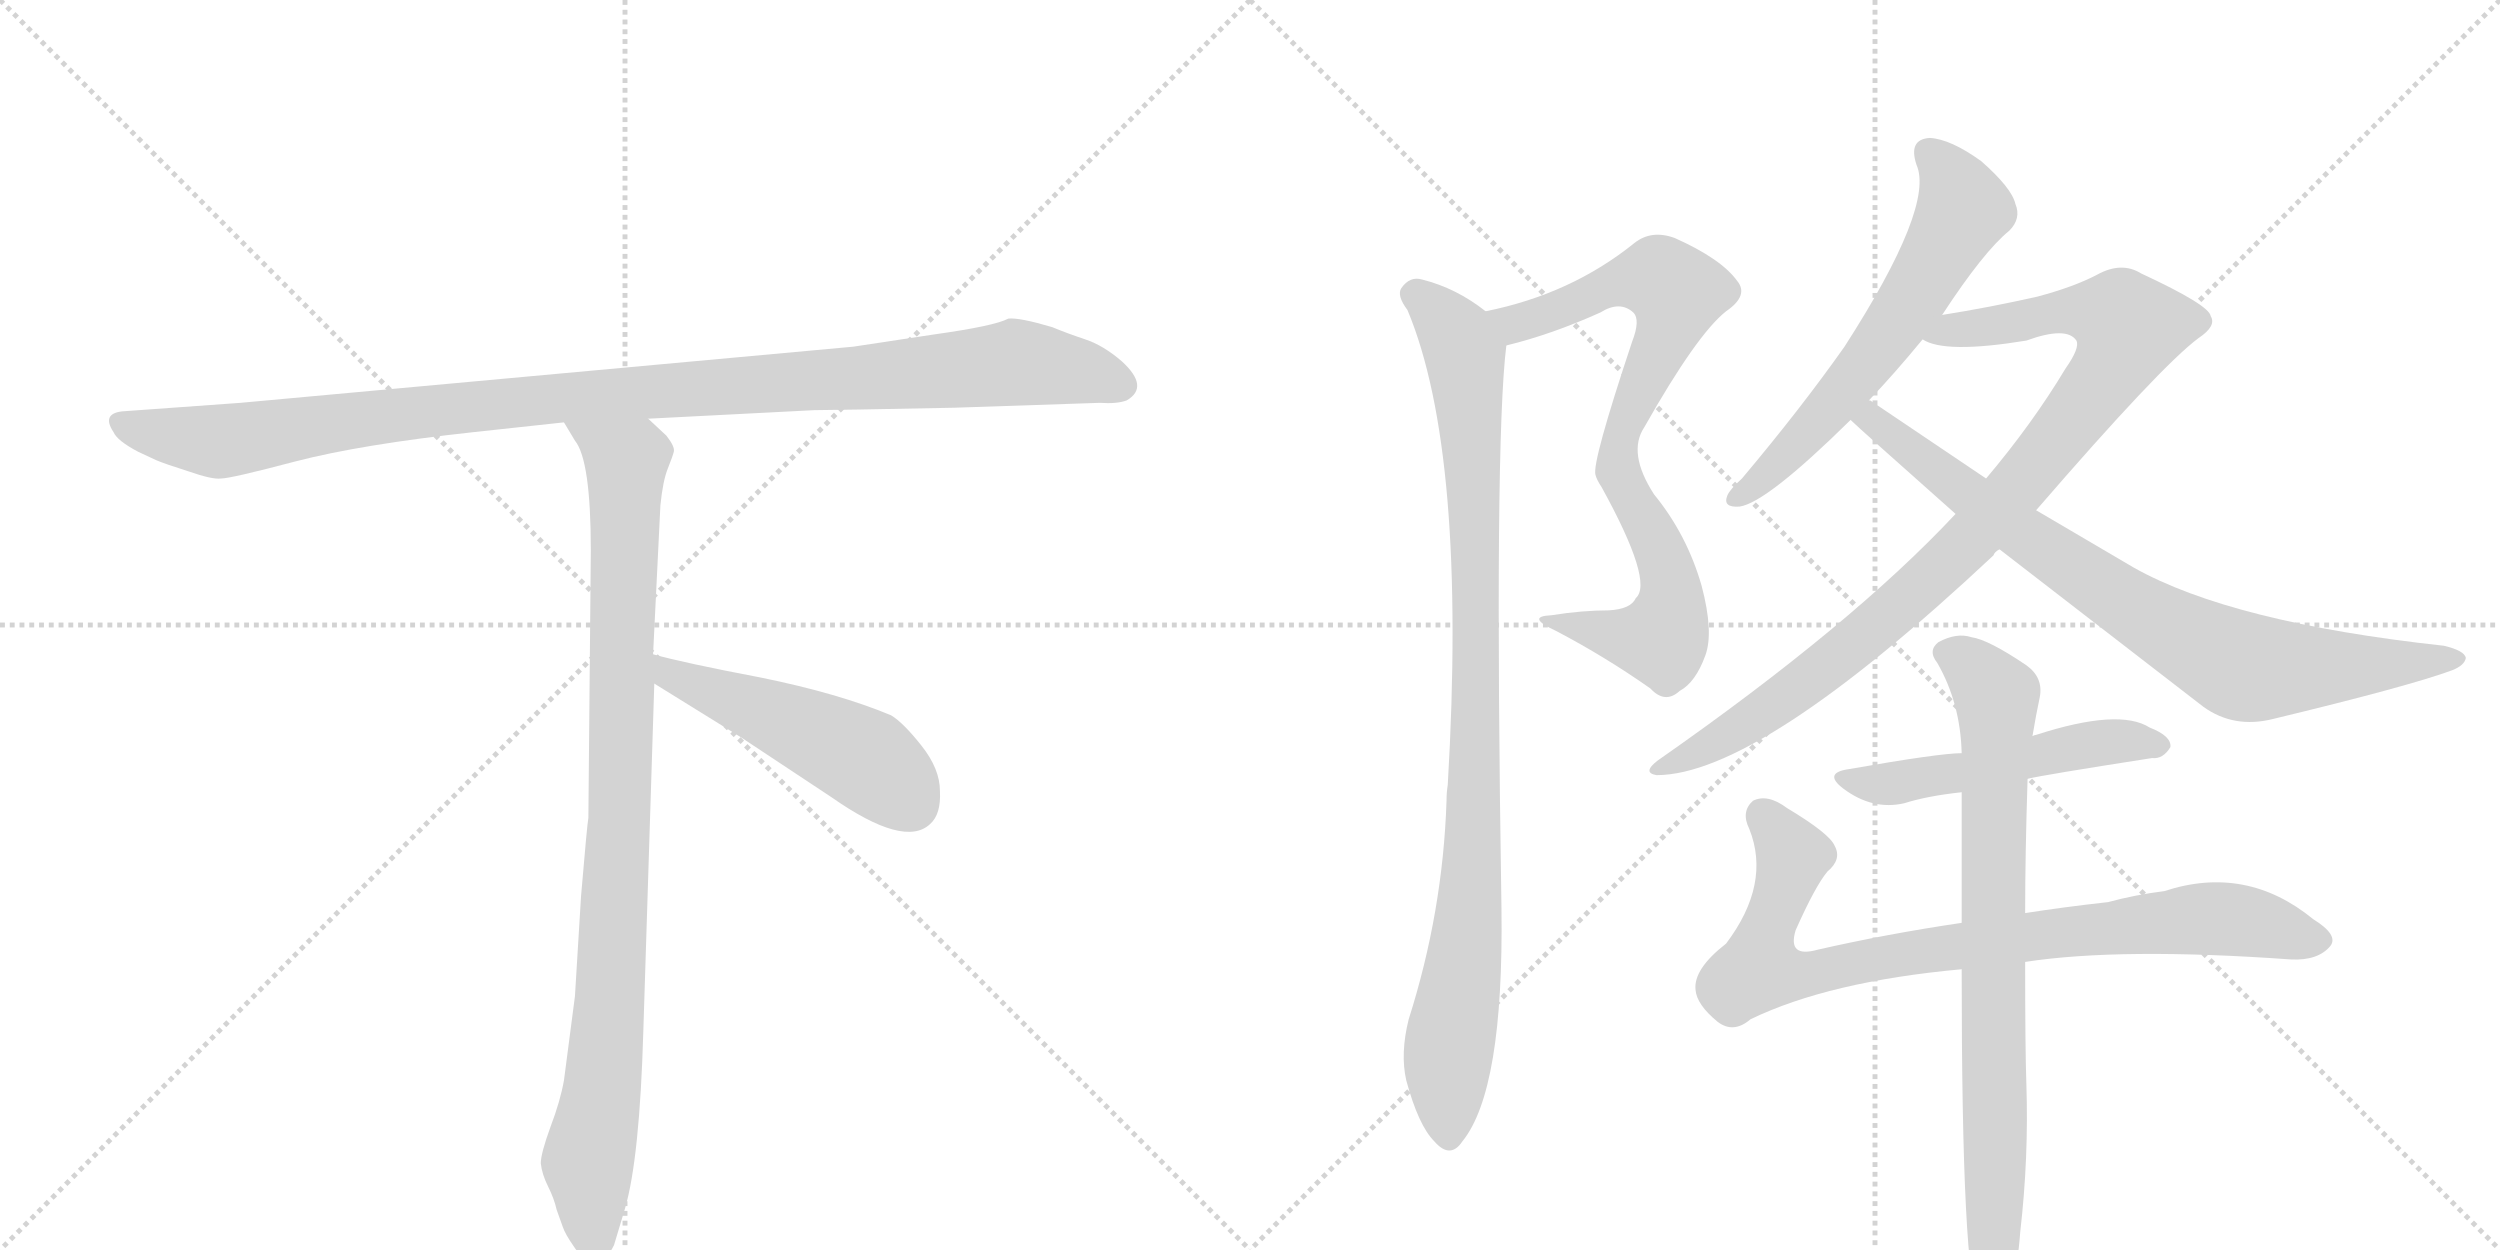 <svg version="1.1" viewBox="0 0 2048 1024" xmlns="http://www.w3.org/2000/svg">
  <g stroke="lightgray" stroke-dasharray="1,1" stroke-width="1" transform="scale(4, 4)">
    <line x1="0" y1="0" x2="256" y2="256"></line>
    <line x1="256" y1="0" x2="0" y2="256"></line>
    <line x1="128" y1="0" x2="128" y2="256"></line>
    <line x1="0" y1="128" x2="256" y2="128"></line>
    <line x1="256" y1="0" x2="512" y2="256"></line>
    <line x1="512" y1="0" x2="256" y2="256"></line>
    <line x1="384" y1="0" x2="384" y2="256"></line>
    <line x1="256" y1="128" x2="512" y2="128"></line>
  </g>
<g transform="scale(1, -1) translate(0, -850)">
   <style type="text/css">
    @keyframes keyframes0 {
      from {
       stroke: black;
       stroke-dashoffset: 1084;
       stroke-width: 128;
       }
       78% {
       animation-timing-function: step-end;
       stroke: black;
       stroke-dashoffset: 0;
       stroke-width: 128;
       }
       to {
       stroke: black;
       stroke-width: 1024;
       }
       }
       #make-me-a-hanzi-animation-0 {
         animation: keyframes0 1.132s both;
         animation-delay: 0s;
         animation-timing-function: linear;
       }
    @keyframes keyframes1 {
      from {
       stroke: black;
       stroke-dashoffset: 954;
       stroke-width: 128;
       }
       76% {
       animation-timing-function: step-end;
       stroke: black;
       stroke-dashoffset: 0;
       stroke-width: 128;
       }
       to {
       stroke: black;
       stroke-width: 1024;
       }
       }
       #make-me-a-hanzi-animation-1 {
         animation: keyframes1 1.026s both;
         animation-delay: 1.132s;
         animation-timing-function: linear;
       }
    @keyframes keyframes2 {
      from {
       stroke: black;
       stroke-dashoffset: 497;
       stroke-width: 128;
       }
       62% {
       animation-timing-function: step-end;
       stroke: black;
       stroke-dashoffset: 0;
       stroke-width: 128;
       }
       to {
       stroke: black;
       stroke-width: 1024;
       }
       }
       #make-me-a-hanzi-animation-2 {
         animation: keyframes2 0.654s both;
         animation-delay: 2.159s;
         animation-timing-function: linear;
       }
    @keyframes keyframes3 {
      from {
       stroke: black;
       stroke-dashoffset: 802;
       stroke-width: 128;
       }
       72% {
       animation-timing-function: step-end;
       stroke: black;
       stroke-dashoffset: 0;
       stroke-width: 128;
       }
       to {
       stroke: black;
       stroke-width: 1024;
       }
       }
       #make-me-a-hanzi-animation-3 {
         animation: keyframes3 0.903s both;
         animation-delay: 2.813s;
         animation-timing-function: linear;
       }
    @keyframes keyframes4 {
      from {
       stroke: black;
       stroke-dashoffset: 962;
       stroke-width: 128;
       }
       76% {
       animation-timing-function: step-end;
       stroke: black;
       stroke-dashoffset: 0;
       stroke-width: 128;
       }
       to {
       stroke: black;
       stroke-width: 1024;
       }
       }
       #make-me-a-hanzi-animation-4 {
         animation: keyframes4 1.033s both;
         animation-delay: 3.716s;
         animation-timing-function: linear;
       }
    @keyframes keyframes5 {
      from {
       stroke: black;
       stroke-dashoffset: 611;
       stroke-width: 128;
       }
       67% {
       animation-timing-function: step-end;
       stroke: black;
       stroke-dashoffset: 0;
       stroke-width: 128;
       }
       to {
       stroke: black;
       stroke-width: 1024;
       }
       }
       #make-me-a-hanzi-animation-5 {
         animation: keyframes5 0.747s both;
         animation-delay: 4.749s;
         animation-timing-function: linear;
       }
    @keyframes keyframes6 {
      from {
       stroke: black;
       stroke-dashoffset: 958;
       stroke-width: 128;
       }
       76% {
       animation-timing-function: step-end;
       stroke: black;
       stroke-dashoffset: 0;
       stroke-width: 128;
       }
       to {
       stroke: black;
       stroke-width: 1024;
       }
       }
       #make-me-a-hanzi-animation-6 {
         animation: keyframes6 1.03s both;
         animation-delay: 5.496s;
         animation-timing-function: linear;
       }
    @keyframes keyframes7 {
      from {
       stroke: black;
       stroke-dashoffset: 809;
       stroke-width: 128;
       }
       72% {
       animation-timing-function: step-end;
       stroke: black;
       stroke-dashoffset: 0;
       stroke-width: 128;
       }
       to {
       stroke: black;
       stroke-width: 1024;
       }
       }
       #make-me-a-hanzi-animation-7 {
         animation: keyframes7 0.908s both;
         animation-delay: 6.525s;
         animation-timing-function: linear;
       }
    @keyframes keyframes8 {
      from {
       stroke: black;
       stroke-dashoffset: 518;
       stroke-width: 128;
       }
       63% {
       animation-timing-function: step-end;
       stroke: black;
       stroke-dashoffset: 0;
       stroke-width: 128;
       }
       to {
       stroke: black;
       stroke-width: 1024;
       }
       }
       #make-me-a-hanzi-animation-8 {
         animation: keyframes8 0.672s both;
         animation-delay: 7.434s;
         animation-timing-function: linear;
       }
    @keyframes keyframes9 {
      from {
       stroke: black;
       stroke-dashoffset: 856;
       stroke-width: 128;
       }
       74% {
       animation-timing-function: step-end;
       stroke: black;
       stroke-dashoffset: 0;
       stroke-width: 128;
       }
       to {
       stroke: black;
       stroke-width: 1024;
       }
       }
       #make-me-a-hanzi-animation-9 {
         animation: keyframes9 0.947s both;
         animation-delay: 8.105s;
         animation-timing-function: linear;
       }
    @keyframes keyframes10 {
      from {
       stroke: black;
       stroke-dashoffset: 805;
       stroke-width: 128;
       }
       72% {
       animation-timing-function: step-end;
       stroke: black;
       stroke-dashoffset: 0;
       stroke-width: 128;
       }
       to {
       stroke: black;
       stroke-width: 1024;
       }
       }
       #make-me-a-hanzi-animation-10 {
         animation: keyframes10 0.905s both;
         animation-delay: 9.052s;
         animation-timing-function: linear;
       }
</style>
<path d="M 782 516 L 901 520 Q 915 519 923 522 Q 942 533 919 554 Q 904 567 889 572 Q 874 577 862 582 Q 835 590 826 589 Q 815 583 765 576 L 699 566 L 197 520 L 100 513 Q 83 511 93 496 Q 96 489 113 480 L 128 473 Q 135 470 154 464 Q 174 457 181 458 Q 189 458 242 472 Q 296 486 388 496 L 462 504 L 531 507 L 667 514 Q 682 514 782 516 Z" fill="lightgray"></path> 
<path d="M 462 504 L 471 489 Q 484 473 484 399 L 482 180 Q 481 175 476 116 L 471 34 L 462 -35 Q 459 -52 451 -73 Q 443 -95 443 -103 Q 444 -112 449 -122 Q 454 -132 456 -141 L 461 -155 Q 463 -161 470 -171 Q 477 -182 486 -182 Q 487 -184 492 -182 Q 497 -182 503 -170 L 512 -140 Q 524 -99 527 5 L 536 290 L 535 314 L 541 436 Q 543 456 547 466 Q 551 476 552 480 Q 553 484 546 493 L 531 507 C 509 528 446 530 462 504 Z" fill="lightgray"></path> 
<path d="M 536 290 L 607 246 L 681 197 Q 741 155 762 175 Q 771 183 770 202 Q 770 220 755 239 Q 740 258 730 264 Q 687 282 623 295 Q 560 307 535 314 C 506 322 510 306 536 290 Z" fill="lightgray"></path> 
<path d="M 1234 567 Q 1271 576 1311 594 Q 1327 604 1338 594 Q 1344 588 1337 570 Q 1304 471 1307 461 Q 1308 457 1312 451 Q 1355 373 1340 360 Q 1336 351 1318 350 Q 1296 350 1271 346 Q 1249 345 1275 333 Q 1315 312 1352 286 Q 1364 273 1376 284 Q 1389 291 1397 313 Q 1404 332 1394 370 Q 1382 412 1355 445 Q 1333 479 1347 500 Q 1390 576 1414 595 Q 1433 608 1423 620 Q 1410 638 1372 655 Q 1353 662 1339 651 Q 1287 609 1217 595 C 1188 588 1205 559 1234 567 Z" fill="lightgray"></path> 
<path d="M 1217 595 Q 1193 614 1165 621 Q 1155 624 1148 614 Q 1144 608 1153 596 Q 1202 479 1186 207 Q 1185 201 1185 194 Q 1182 103 1154 15 Q 1147 -13 1152 -35 Q 1162 -72 1175 -85 Q 1188 -100 1198 -85 Q 1232 -43 1230 106 Q 1224 487 1234 567 C 1235 583 1235 583 1217 595 Z" fill="lightgray"></path> 
<path d="M 1591 592 Q 1625 644 1646 661 Q 1656 671 1651 683 Q 1648 696 1623 718 Q 1598 736 1581 737 Q 1563 736 1570 715 Q 1585 681 1511 566 Q 1475 515 1427 458 Q 1417 449 1415 444 Q 1411 434 1425 435 Q 1447 438 1516 506 L 1531 522 Q 1552 544 1575 572 L 1591 592 Z" fill="lightgray"></path> 
<path d="M 1668 432 Q 1770 550 1801 573 Q 1816 583 1811 591 Q 1810 600 1754 626 Q 1738 636 1718 625 Q 1699 615 1669 607 Q 1629 598 1591 592 C 1561 587 1546 580 1575 572 Q 1593 560 1660 571 Q 1693 583 1701 571 Q 1704 565 1692 548 Q 1665 503 1627 458 L 1602 429 Q 1517 338 1358 227 Q 1345 217 1357 215 Q 1441 215 1633 395 Q 1634 398 1638 400 L 1668 432 Z" fill="lightgray"></path> 
<path d="M 1638 400 L 1805 271 Q 1830 253 1862 261 Q 1974 288 2009 301 Q 2019 305 2020 311 Q 2019 317 2002 321 Q 1828 340 1748 385 L 1668 432 L 1627 458 L 1532 522 L 1531 522 C 1506 538 1494 526 1516 506 Q 1522 500 1602 429 L 1638 400 Z" fill="lightgray"></path> 
<path d="M 1661 212 Q 1673 215 1763 229 Q 1772 228 1778 238 Q 1779 247 1761 254 Q 1736 270 1668 248 Q 1667 248 1665 247 L 1607 233 Q 1589 233 1515 220 Q 1493 217 1510 204 Q 1534 186 1560 192 Q 1579 198 1607 201 L 1661 212 Z" fill="lightgray"></path> 
<path d="M 1659 62 Q 1737 74 1877 64 Q 1899 63 1909 75 Q 1916 84 1895 97 Q 1840 142 1773 120 Q 1749 117 1727 111 Q 1691 107 1659 102 L 1607 94 Q 1546 85 1489 72 Q 1464 65 1471 88 Q 1487 124 1497 136 Q 1509 146 1503 157 Q 1499 167 1464 188 Q 1448 200 1436 194 Q 1426 185 1433 171 Q 1451 126 1414 77 Q 1387 56 1389 39 Q 1390 27 1407 13 Q 1420 3 1434 15 Q 1498 46 1607 56 L 1659 62 Z" fill="lightgray"></path> 
<path d="M 1607 56 Q 1607 -197 1621 -218 L 1622 -219 Q 1628 -226 1635 -224 Q 1651 -214 1655 -159 Q 1662 -98 1660 -38 Q 1659 -10 1659 62 L 1659 102 Q 1659 150 1661 212 L 1665 247 Q 1668 265 1671 279 Q 1674 295 1660 305 Q 1629 326 1615 328 Q 1603 332 1588 324 Q 1579 317 1587 307 Q 1606 274 1607 233 L 1607 201 L 1607 94 L 1607 56 Z" fill="lightgray"></path> 
      <clipPath id="make-me-a-hanzi-clip-0">
      <path d="M 782 516 L 901 520 Q 915 519 923 522 Q 942 533 919 554 Q 904 567 889 572 Q 874 577 862 582 Q 835 590 826 589 Q 815 583 765 576 L 699 566 L 197 520 L 100 513 Q 83 511 93 496 Q 96 489 113 480 L 128 473 Q 135 470 154 464 Q 174 457 181 458 Q 189 458 242 472 Q 296 486 388 496 L 462 504 L 531 507 L 667 514 Q 682 514 782 516 Z" fill="lightgray"></path>
      </clipPath>
      <path clip-path="url(#make-me-a-hanzi-clip-0)" d="M 98 504 L 114 497 L 188 489 L 442 523 L 832 553 L 884 546 L 918 534 " fill="none" id="make-me-a-hanzi-animation-0" stroke-dasharray="956 1912" stroke-linecap="round"></path>

      <clipPath id="make-me-a-hanzi-clip-1">
      <path d="M 462 504 L 471 489 Q 484 473 484 399 L 482 180 Q 481 175 476 116 L 471 34 L 462 -35 Q 459 -52 451 -73 Q 443 -95 443 -103 Q 444 -112 449 -122 Q 454 -132 456 -141 L 461 -155 Q 463 -161 470 -171 Q 477 -182 486 -182 Q 487 -184 492 -182 Q 497 -182 503 -170 L 512 -140 Q 524 -99 527 5 L 536 290 L 535 314 L 541 436 Q 543 456 547 466 Q 551 476 552 480 Q 553 484 546 493 L 531 507 C 509 528 446 530 462 504 Z" fill="lightgray"></path>
      </clipPath>
      <path clip-path="url(#make-me-a-hanzi-clip-1)" d="M 469 503 L 513 469 L 501 45 L 494 -41 L 481 -103 L 489 -171 " fill="none" id="make-me-a-hanzi-animation-1" stroke-dasharray="826 1652" stroke-linecap="round"></path>

      <clipPath id="make-me-a-hanzi-clip-2">
      <path d="M 536 290 L 607 246 L 681 197 Q 741 155 762 175 Q 771 183 770 202 Q 770 220 755 239 Q 740 258 730 264 Q 687 282 623 295 Q 560 307 535 314 C 506 322 510 306 536 290 Z" fill="lightgray"></path>
      </clipPath>
      <path clip-path="url(#make-me-a-hanzi-clip-2)" d="M 538 308 L 549 297 L 709 228 L 746 192 " fill="none" id="make-me-a-hanzi-animation-2" stroke-dasharray="369 738" stroke-linecap="round"></path>

      <clipPath id="make-me-a-hanzi-clip-3">
      <path d="M 1234 567 Q 1271 576 1311 594 Q 1327 604 1338 594 Q 1344 588 1337 570 Q 1304 471 1307 461 Q 1308 457 1312 451 Q 1355 373 1340 360 Q 1336 351 1318 350 Q 1296 350 1271 346 Q 1249 345 1275 333 Q 1315 312 1352 286 Q 1364 273 1376 284 Q 1389 291 1397 313 Q 1404 332 1394 370 Q 1382 412 1355 445 Q 1333 479 1347 500 Q 1390 576 1414 595 Q 1433 608 1423 620 Q 1410 638 1372 655 Q 1353 662 1339 651 Q 1287 609 1217 595 C 1188 588 1205 559 1234 567 Z" fill="lightgray"></path>
      </clipPath>
      <path clip-path="url(#make-me-a-hanzi-clip-3)" d="M 1225 594 L 1248 586 L 1333 620 L 1359 622 L 1374 610 L 1368 583 L 1329 497 L 1325 473 L 1366 382 L 1367 341 L 1361 327 L 1351 326 L 1280 342 " fill="none" id="make-me-a-hanzi-animation-3" stroke-dasharray="674 1348" stroke-linecap="round"></path>

      <clipPath id="make-me-a-hanzi-clip-4">
      <path d="M 1217 595 Q 1193 614 1165 621 Q 1155 624 1148 614 Q 1144 608 1153 596 Q 1202 479 1186 207 Q 1185 201 1185 194 Q 1182 103 1154 15 Q 1147 -13 1152 -35 Q 1162 -72 1175 -85 Q 1188 -100 1198 -85 Q 1232 -43 1230 106 Q 1224 487 1234 567 C 1235 583 1235 583 1217 595 Z" fill="lightgray"></path>
      </clipPath>
      <path clip-path="url(#make-me-a-hanzi-clip-4)" d="M 1159 609 L 1186 585 L 1200 559 L 1206 483 L 1209 193 L 1206 119 L 1186 -17 L 1187 -80 " fill="none" id="make-me-a-hanzi-animation-4" stroke-dasharray="834 1668" stroke-linecap="round"></path>

      <clipPath id="make-me-a-hanzi-clip-5">
      <path d="M 1591 592 Q 1625 644 1646 661 Q 1656 671 1651 683 Q 1648 696 1623 718 Q 1598 736 1581 737 Q 1563 736 1570 715 Q 1585 681 1511 566 Q 1475 515 1427 458 Q 1417 449 1415 444 Q 1411 434 1425 435 Q 1447 438 1516 506 L 1531 522 Q 1552 544 1575 572 L 1591 592 Z" fill="lightgray"></path>
      </clipPath>
      <path clip-path="url(#make-me-a-hanzi-clip-5)" d="M 1580 724 L 1607 687 L 1592 648 L 1559 593 L 1496 511 L 1423 443 " fill="none" id="make-me-a-hanzi-animation-5" stroke-dasharray="483 966" stroke-linecap="round"></path>

      <clipPath id="make-me-a-hanzi-clip-6">
      <path d="M 1668 432 Q 1770 550 1801 573 Q 1816 583 1811 591 Q 1810 600 1754 626 Q 1738 636 1718 625 Q 1699 615 1669 607 Q 1629 598 1591 592 C 1561 587 1546 580 1575 572 Q 1593 560 1660 571 Q 1693 583 1701 571 Q 1704 565 1692 548 Q 1665 503 1627 458 L 1602 429 Q 1517 338 1358 227 Q 1345 217 1357 215 Q 1441 215 1633 395 Q 1634 398 1638 400 L 1668 432 Z" fill="lightgray"></path>
      </clipPath>
      <path clip-path="url(#make-me-a-hanzi-clip-6)" d="M 1581 575 L 1696 596 L 1727 592 L 1744 582 L 1729 548 L 1698 506 L 1592 385 L 1458 275 L 1361 221 " fill="none" id="make-me-a-hanzi-animation-6" stroke-dasharray="830 1660" stroke-linecap="round"></path>

      <clipPath id="make-me-a-hanzi-clip-7">
      <path d="M 1638 400 L 1805 271 Q 1830 253 1862 261 Q 1974 288 2009 301 Q 2019 305 2020 311 Q 2019 317 2002 321 Q 1828 340 1748 385 L 1668 432 L 1627 458 L 1532 522 L 1531 522 C 1506 538 1494 526 1516 506 Q 1522 500 1602 429 L 1638 400 Z" fill="lightgray"></path>
      </clipPath>
      <path clip-path="url(#make-me-a-hanzi-clip-7)" d="M 1521 509 L 1544 498 L 1603 449 L 1745 353 L 1833 305 L 1885 302 L 2012 309 " fill="none" id="make-me-a-hanzi-animation-7" stroke-dasharray="681 1362" stroke-linecap="round"></path>

      <clipPath id="make-me-a-hanzi-clip-8">
      <path d="M 1661 212 Q 1673 215 1763 229 Q 1772 228 1778 238 Q 1779 247 1761 254 Q 1736 270 1668 248 Q 1667 248 1665 247 L 1607 233 Q 1589 233 1515 220 Q 1493 217 1510 204 Q 1534 186 1560 192 Q 1579 198 1607 201 L 1661 212 Z" fill="lightgray"></path>
      </clipPath>
      <path clip-path="url(#make-me-a-hanzi-clip-8)" d="M 1511 212 L 1543 207 L 1719 242 L 1769 239 " fill="none" id="make-me-a-hanzi-animation-8" stroke-dasharray="390 780" stroke-linecap="round"></path>

      <clipPath id="make-me-a-hanzi-clip-9">
      <path d="M 1659 62 Q 1737 74 1877 64 Q 1899 63 1909 75 Q 1916 84 1895 97 Q 1840 142 1773 120 Q 1749 117 1727 111 Q 1691 107 1659 102 L 1607 94 Q 1546 85 1489 72 Q 1464 65 1471 88 Q 1487 124 1497 136 Q 1509 146 1503 157 Q 1499 167 1464 188 Q 1448 200 1436 194 Q 1426 185 1433 171 Q 1451 126 1414 77 Q 1387 56 1389 39 Q 1390 27 1407 13 Q 1420 3 1434 15 Q 1498 46 1607 56 L 1659 62 Z" fill="lightgray"></path>
      </clipPath>
      <path clip-path="url(#make-me-a-hanzi-clip-9)" d="M 1444 183 L 1467 151 L 1443 70 L 1442 56 L 1454 52 L 1802 98 L 1837 96 L 1898 80 " fill="none" id="make-me-a-hanzi-animation-9" stroke-dasharray="728 1456" stroke-linecap="round"></path>

      <clipPath id="make-me-a-hanzi-clip-10">
      <path d="M 1607 56 Q 1607 -197 1621 -218 L 1622 -219 Q 1628 -226 1635 -224 Q 1651 -214 1655 -159 Q 1662 -98 1660 -38 Q 1659 -10 1659 62 L 1659 102 Q 1659 150 1661 212 L 1665 247 Q 1668 265 1671 279 Q 1674 295 1660 305 Q 1629 326 1615 328 Q 1603 332 1588 324 Q 1579 317 1587 307 Q 1606 274 1607 233 L 1607 201 L 1607 94 L 1607 56 Z" fill="lightgray"></path>
      </clipPath>
      <path clip-path="url(#make-me-a-hanzi-clip-10)" d="M 1594 315 L 1618 301 L 1635 280 L 1636 270 L 1634 -184 L 1627 -213 " fill="none" id="make-me-a-hanzi-animation-10" stroke-dasharray="677 1354" stroke-linecap="round"></path>

</g>
</svg>
